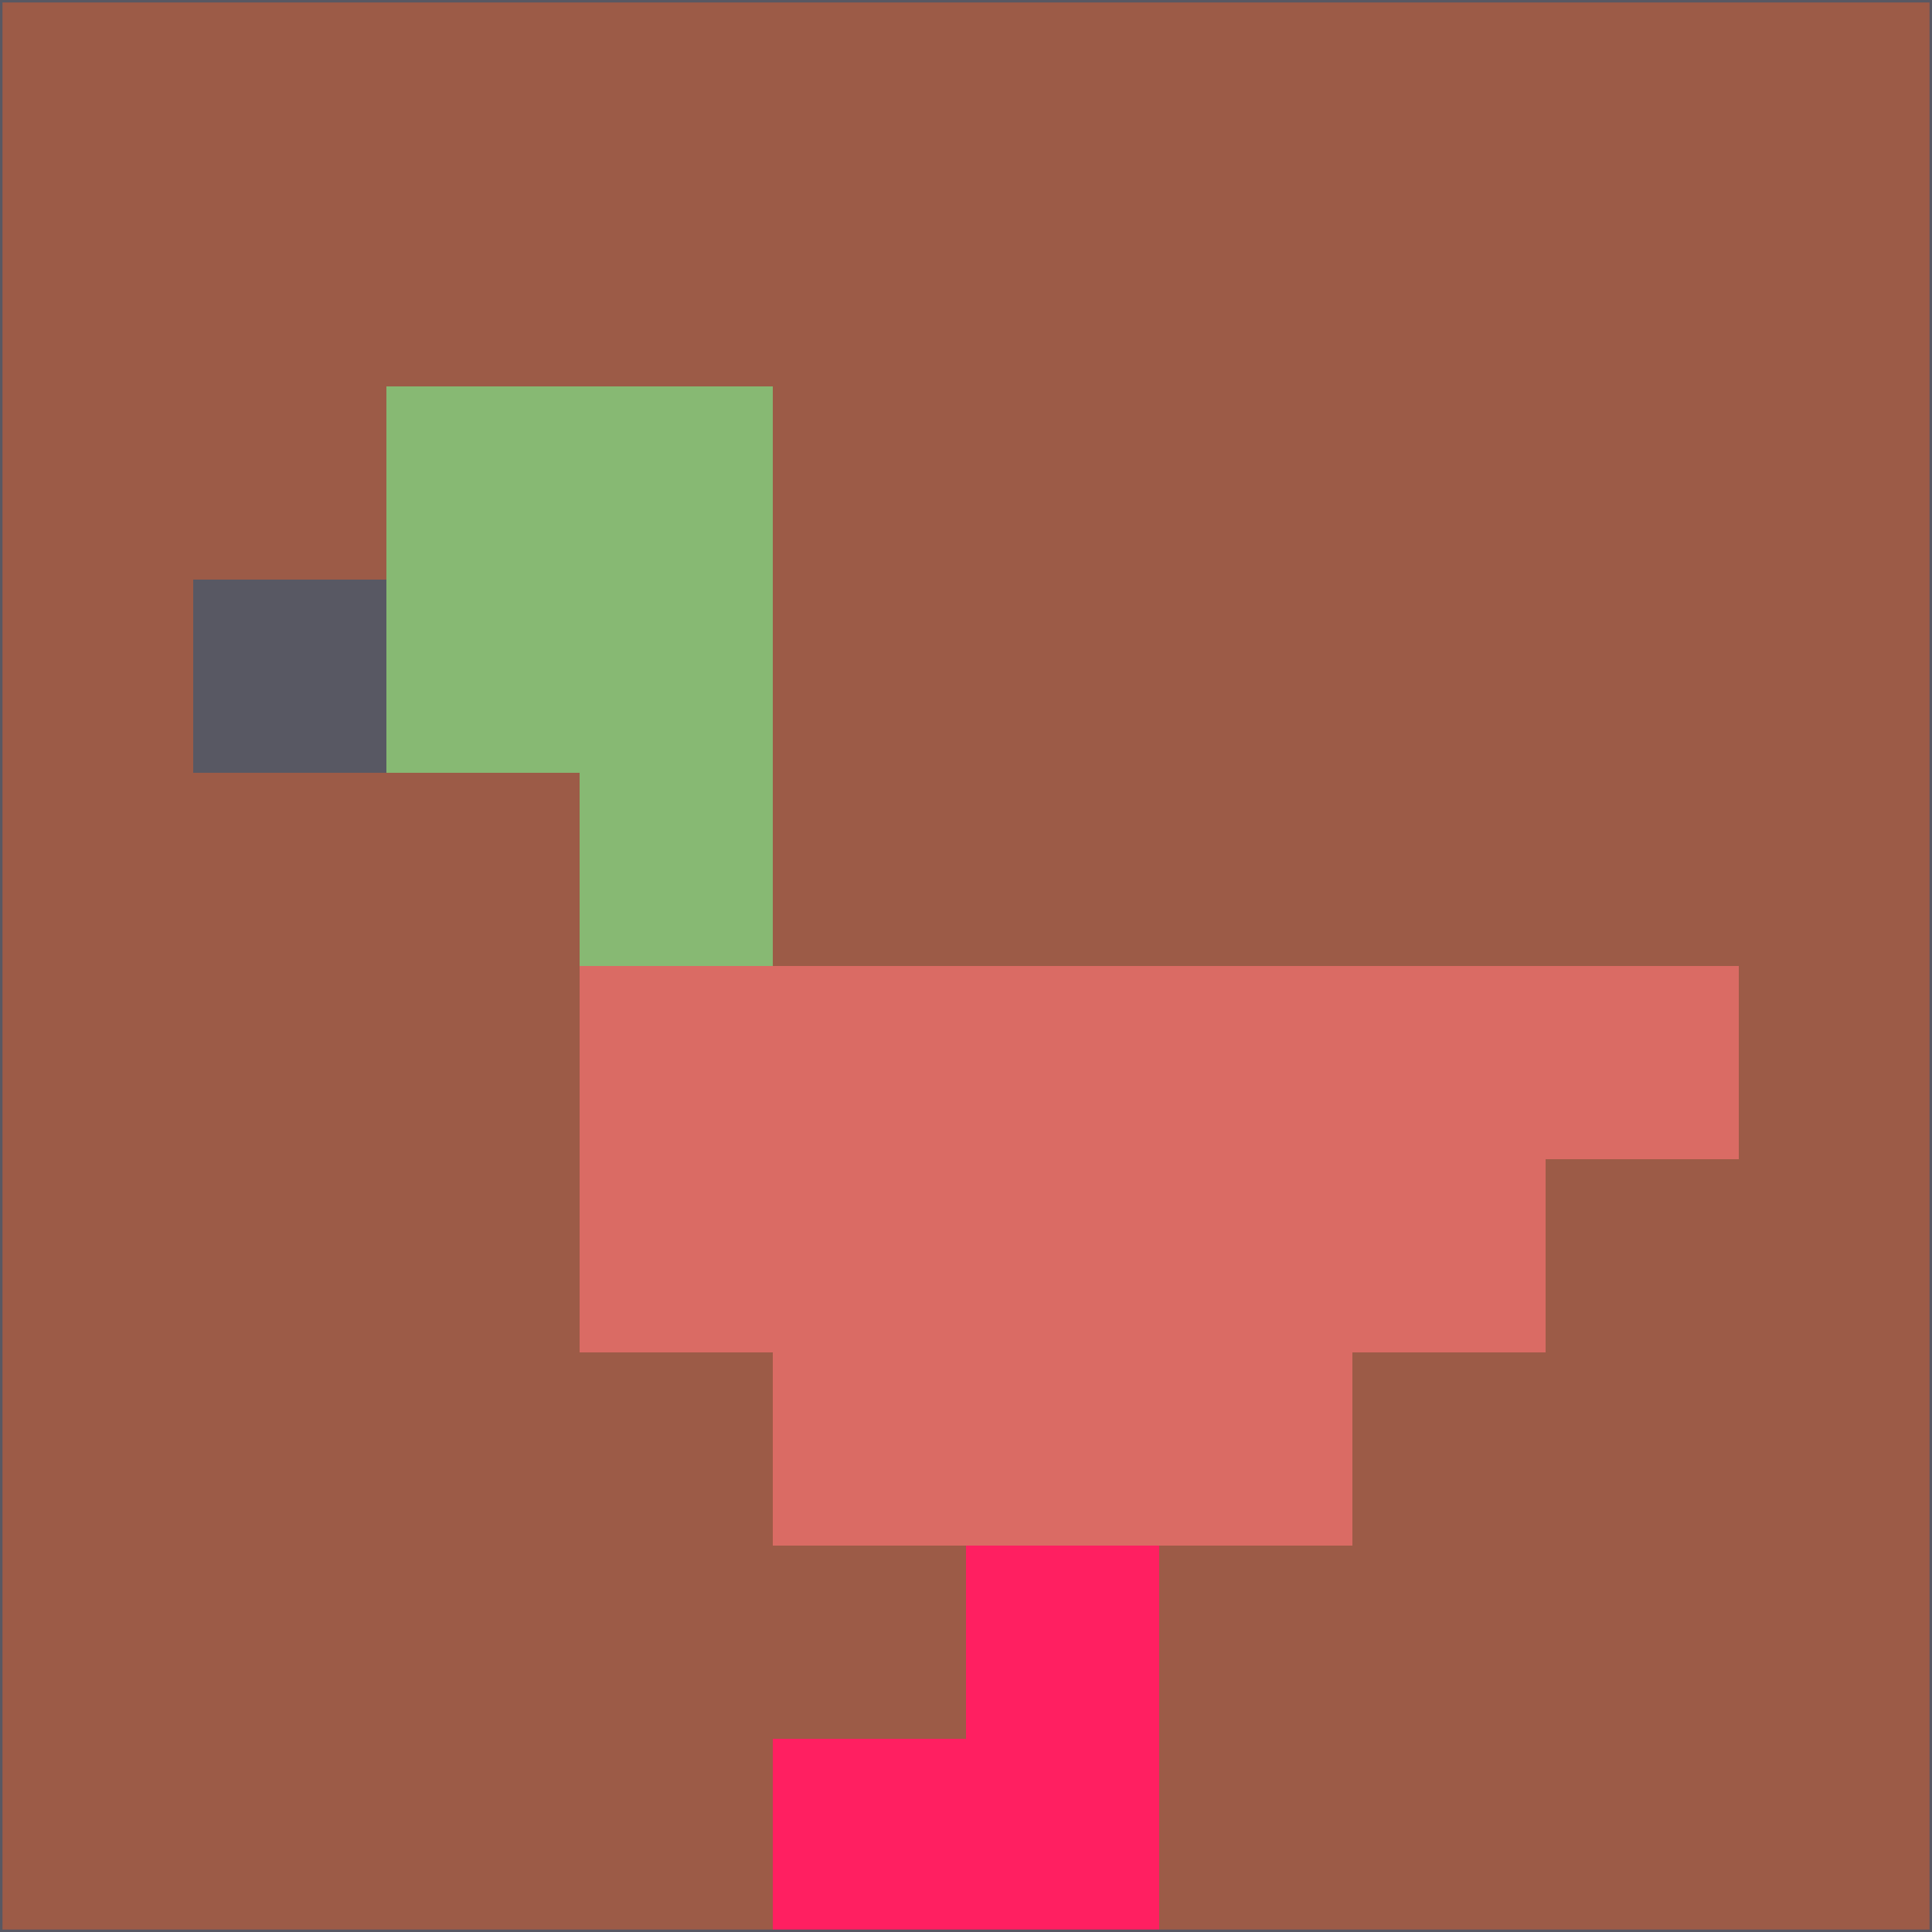 <svg xmlns="http://www.w3.org/2000/svg" version="1.1" width="785" height="785">
  <title>'goose-pfp-694263' by Dmitri Cherniak (Cyberpunk Edition)</title>
  <desc>
    seed=126673
    backgroundColor=#9c5b47
    padding=20
    innerPadding=0
    timeout=500
    dimension=1
    border=false
    Save=function(){return n.handleSave()}
    frame=12

    Rendered at 2024-09-15T22:37:00.948Z
    Generated in 1ms
    Modified for Cyberpunk theme with new color scheme
  </desc>
  <defs/>
  <rect width="100%" height="100%" fill="#9c5b47"/>
  <g>
    <g id="0-0">
      <rect x="0" y="0" height="785" width="785" fill="#9c5b47"/>
      <g>
        <!-- Neon blue -->
        <rect id="0-0-2-2-2-2" x="157" y="157" width="157" height="157" fill="#87b973"/>
        <rect id="0-0-3-2-1-4" x="235.5" y="157" width="78.5" height="314" fill="#87b973"/>
        <!-- Electric purple -->
        <rect id="0-0-4-5-5-1" x="314" y="392.5" width="392.5" height="78.5" fill="#da6b64"/>
        <rect id="0-0-3-5-5-2" x="235.5" y="392.5" width="392.5" height="157" fill="#da6b64"/>
        <rect id="0-0-4-5-3-3" x="314" y="392.5" width="235.5" height="235.5" fill="#da6b64"/>
        <!-- Neon pink -->
        <rect id="0-0-1-3-1-1" x="78.5" y="235.5" width="78.5" height="78.5" fill="#585863"/>
        <!-- Cyber yellow -->
        <rect id="0-0-5-8-1-2" x="392.5" y="628" width="78.5" height="157" fill="#ff1f61"/>
        <rect id="0-0-4-9-2-1" x="314" y="706.5" width="157" height="78.5" fill="#ff1f61"/>
      </g>
      <rect x="0" y="0" stroke="#585863" stroke-width="2" height="785" width="785" fill="none"/>
    </g>
  </g>
  <script xmlns=""/>
</svg>